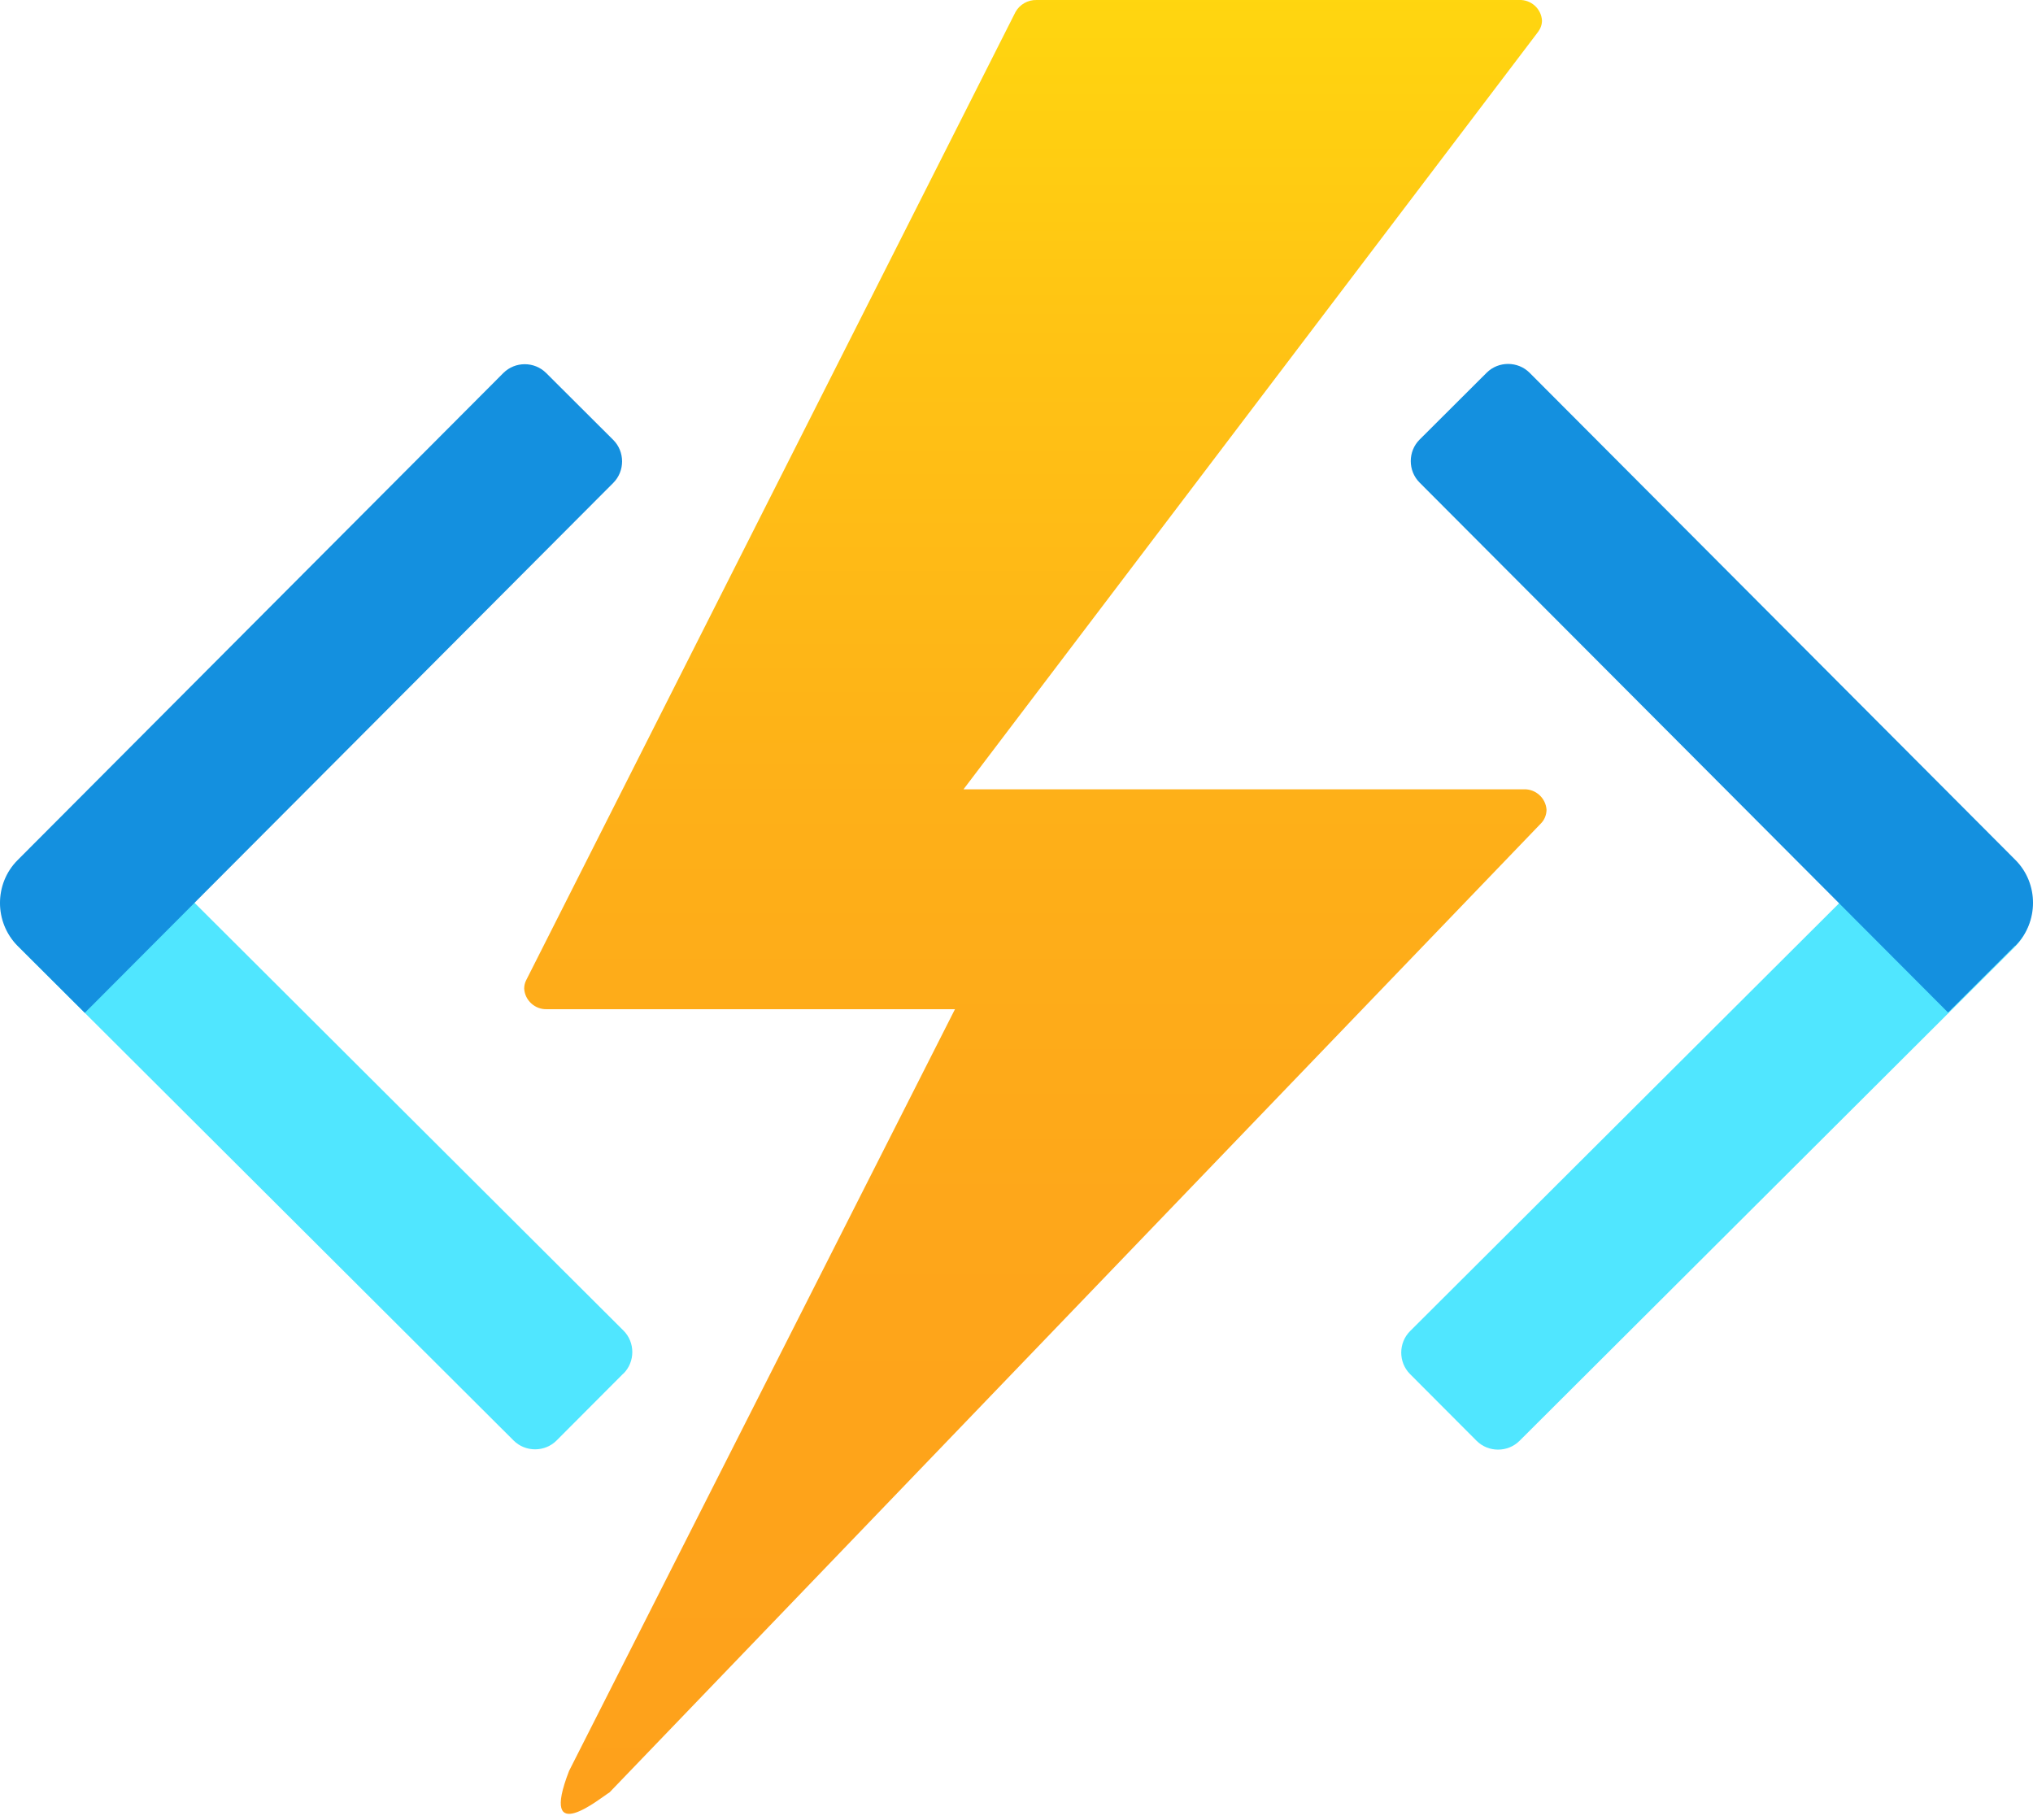 <?xml version="1.0" encoding="UTF-8" standalone="no"?>
<!DOCTYPE svg PUBLIC "-//W3C//DTD SVG 1.1//EN" "http://www.w3.org/Graphics/SVG/1.1/DTD/svg11.dtd">
<svg width="100%" height="100%" viewBox="0 0 200 179" version="1.1" xmlns="http://www.w3.org/2000/svg" xmlns:xlink="http://www.w3.org/1999/xlink" xml:space="preserve" xmlns:serif="http://www.serif.com/" style="fill-rule:evenodd;clip-rule:evenodd;stroke-linejoin:round;stroke-miterlimit:2;">
    <g transform="matrix(1,0,0,1,-755.573,-99.481)">
        <g transform="matrix(1,0,0,1,-145.733,-310.208)">
            <g transform="matrix(1,0,0,1,272.917,11.403)">
                <g transform="matrix(-7.898,7.92,-7.92,-7.898,767.619,573.686)">
                    <path d="M2.37,7.475L3.2,7.475C3.346,7.475 3.467,7.596 3.467,7.742L3.467,13.89C3.467,14.182 3.226,14.423 2.934,14.423L2.1,14.423L2.1,7.741C2.1,7.595 2.221,7.474 2.367,7.474L2.37,7.475Z" style="fill:rgb(80,230,255);fill-rule:nonzero;"/>
                </g>
                <g transform="matrix(7.92,7.898,-7.898,7.92,692.14,388.108)">
                    <path d="M2.325,3.6L3.158,3.6C3.304,3.6 3.425,3.721 3.425,3.867L3.425,10.45L2.591,10.45C2.299,10.45 2.058,10.209 2.058,9.917L2.058,3.865C2.059,3.719 2.179,3.6 2.325,3.6Z" style="fill:rgb(20,144,223);fill-rule:nonzero;"/>
                </g>
                <g transform="matrix(7.898,7.92,-7.92,7.898,764.442,302.327)">
                    <path d="M14.53,7.475L15.363,7.475C15.655,7.475 15.896,7.716 15.896,8.008L15.896,14.156C15.896,14.302 15.775,14.423 15.629,14.423L14.8,14.423C14.654,14.423 14.533,14.302 14.533,14.156L14.533,7.475L14.53,7.475Z" style="fill:rgb(80,230,255);fill-rule:nonzero;"/>
                </g>
                <g transform="matrix(-7.92,7.898,-7.898,-7.92,974.717,400.501)">
                    <path d="M15.108,3.6L15.941,3.6L15.941,10.183C15.941,10.329 15.82,10.45 15.674,10.45L14.841,10.45C14.695,10.45 14.574,10.329 14.574,10.183L14.574,4.131C14.574,3.839 14.815,3.598 15.107,3.598L15.108,3.6Z" style="fill:rgb(20,144,223);fill-rule:nonzero;"/>
                </g>
                <g transform="matrix(11.185,0,0,11.185,627.723,386.833)">
                    <path d="M8.459,9.9L4.87,9.9C4.766,9.904 4.676,9.823 4.67,9.719C4.67,9.693 4.676,9.667 4.688,9.644L8.991,1.13C9.028,1.063 9.1,1.022 9.177,1.024L13.422,1.024C13.526,1.02 13.616,1.101 13.622,1.205C13.622,1.241 13.609,1.276 13.587,1.305L8.534,7.966L13.462,7.966C13.566,7.962 13.656,8.043 13.662,8.147C13.661,8.193 13.643,8.237 13.61,8.269L5.421,16.788C5.344,16.834 4.797,17.288 5.065,16.599L8.459,9.9Z" style="fill:url(#_Linear1);fill-rule:nonzero;"/>
                </g>
            </g>
        </g>
    </g>
    <defs>
        <linearGradient id="_Linear1" x1="0" y1="0" x2="1" y2="0" gradientUnits="userSpaceOnUse" gradientTransform="matrix(9.77195e-16,-15.959,15.959,9.77195e-16,9.125,16.857)"><stop offset="0" style="stop-color:rgb(254,161,27);stop-opacity:1"/><stop offset="0.28" style="stop-color:rgb(254,165,26);stop-opacity:1"/><stop offset="0.55" style="stop-color:rgb(254,176,24);stop-opacity:1"/><stop offset="0.8" style="stop-color:rgb(255,195,20);stop-opacity:1"/><stop offset="1" style="stop-color:rgb(255,215,15);stop-opacity:1"/></linearGradient>
    </defs>
</svg>
